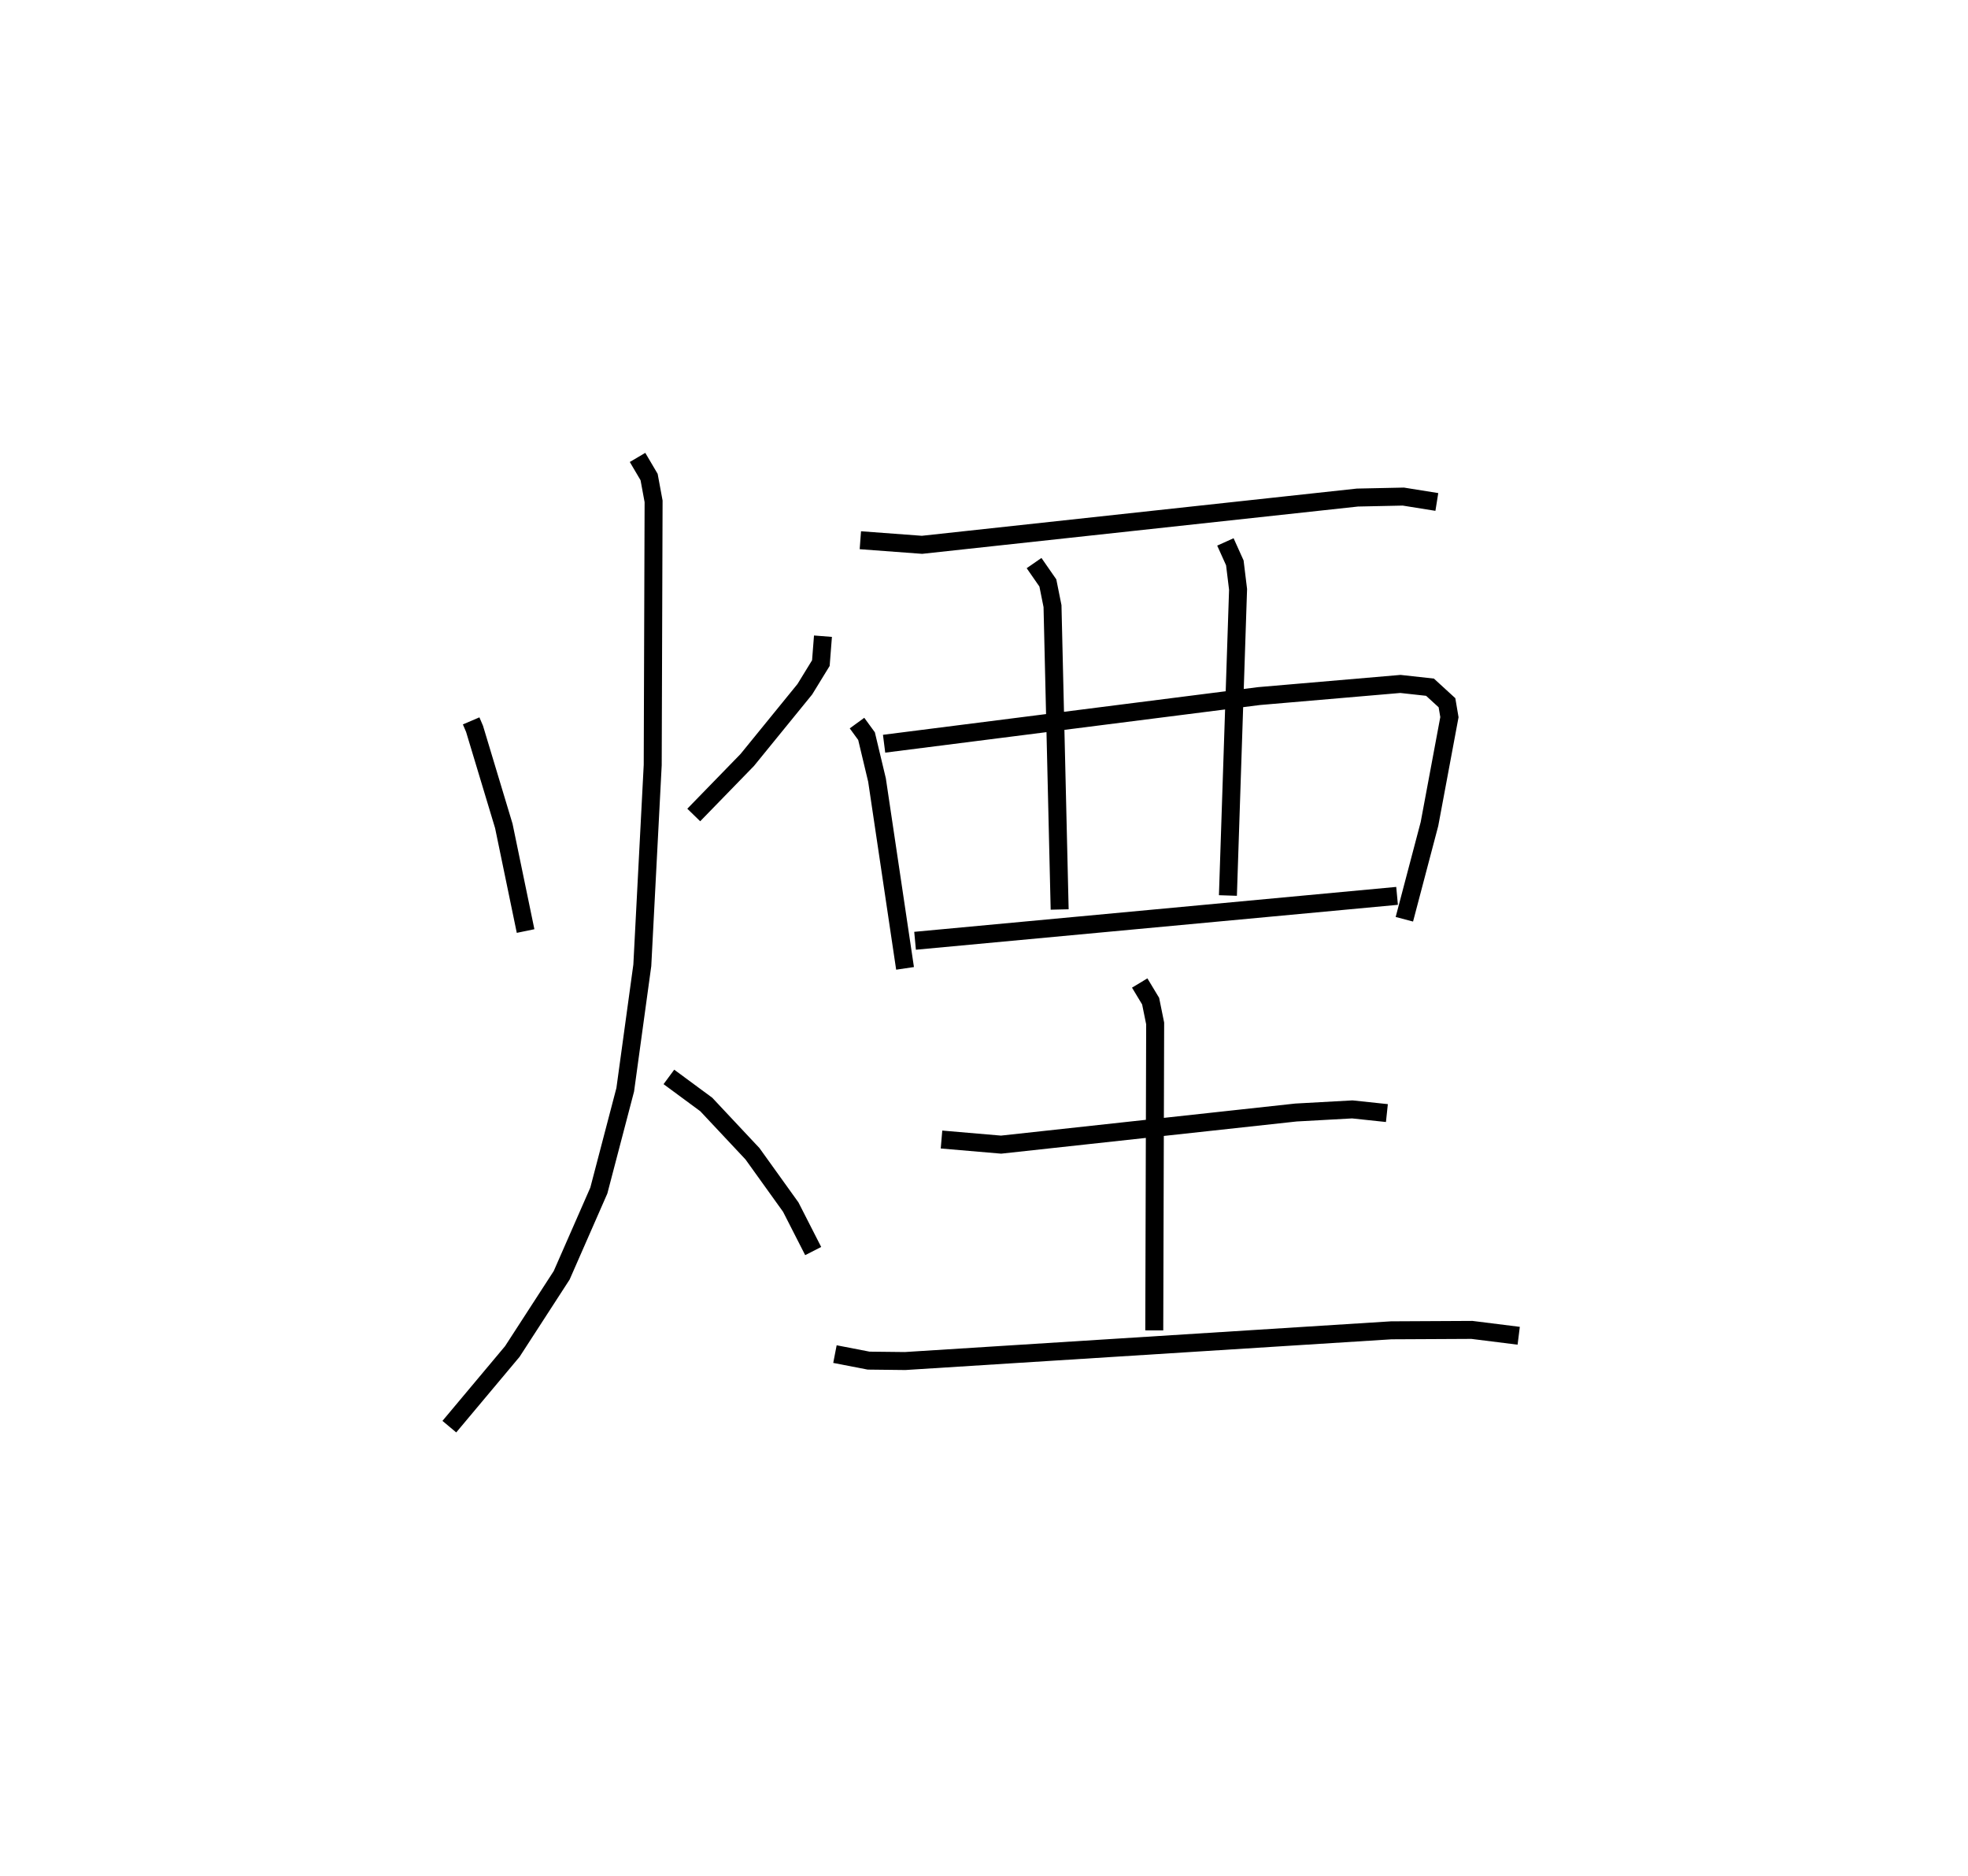 <?xml version="1.0" encoding="utf-8" ?>
<svg baseProfile="full" height="104.372" version="1.1" width="109.493" xmlns="http://www.w3.org/2000/svg" xmlns:ev="http://www.w3.org/2001/xml-events" xmlns:xlink="http://www.w3.org/1999/xlink"><defs /><rect fill="white" height="104.372" width="109.493" x="0" y="0" /><path d="M25,25 m0.0,0.0 m1.213,15.105 l0.189,0.443 1.629,5.403 l1.211,5.846 m16.545,-16.403 l-0.117,1.497 -0.892,1.454 l-3.203,3.935 -2.977,3.061 m-3.127,-19.893 l0.643,1.091 0.25,1.352 l-0.049,14.671 -0.579,11.142 l-0.95,6.923 -1.469,5.608 l-2.067,4.714 -2.746,4.239 l-3.504,4.182 m12.215,-19.457 l2.08,1.534 2.571,2.742 l2.129,2.966 1.248,2.446 m2.624,-39.546 l3.432,0.255 24.225,-2.629 l2.552,-0.054 1.865,0.299 m-32.26,12.302 l0.53,0.726 0.583,2.443 l1.56,10.477 m-1.166,-12.498 l20.856,-2.65 7.871,-0.676 l1.645,0.181 0.945,0.865 l0.136,0.802 -1.11,5.943 l-1.397,5.301 m-20.602,-19.816 l0.767,1.105 0.259,1.289 l0.398,16.878 m9.221,-20.449 l0.525,1.165 0.18,1.474 l-0.565,17.032 m-17.406,2.519 l26.817,-2.499 m-25.346,13.556 l3.315,0.284 16.406,-1.787 l3.134,-0.173 1.925,0.204 m-13.753,-7.236 l0.608,1.009 0.252,1.241 l-0.05,17.076 m-17.766,1.319 l1.873,0.363 2.029,0.023 l27.051,-1.709 4.484,-0.023 l2.605,0.326 " fill="none" stroke="black" stroke-width="1" /></svg>